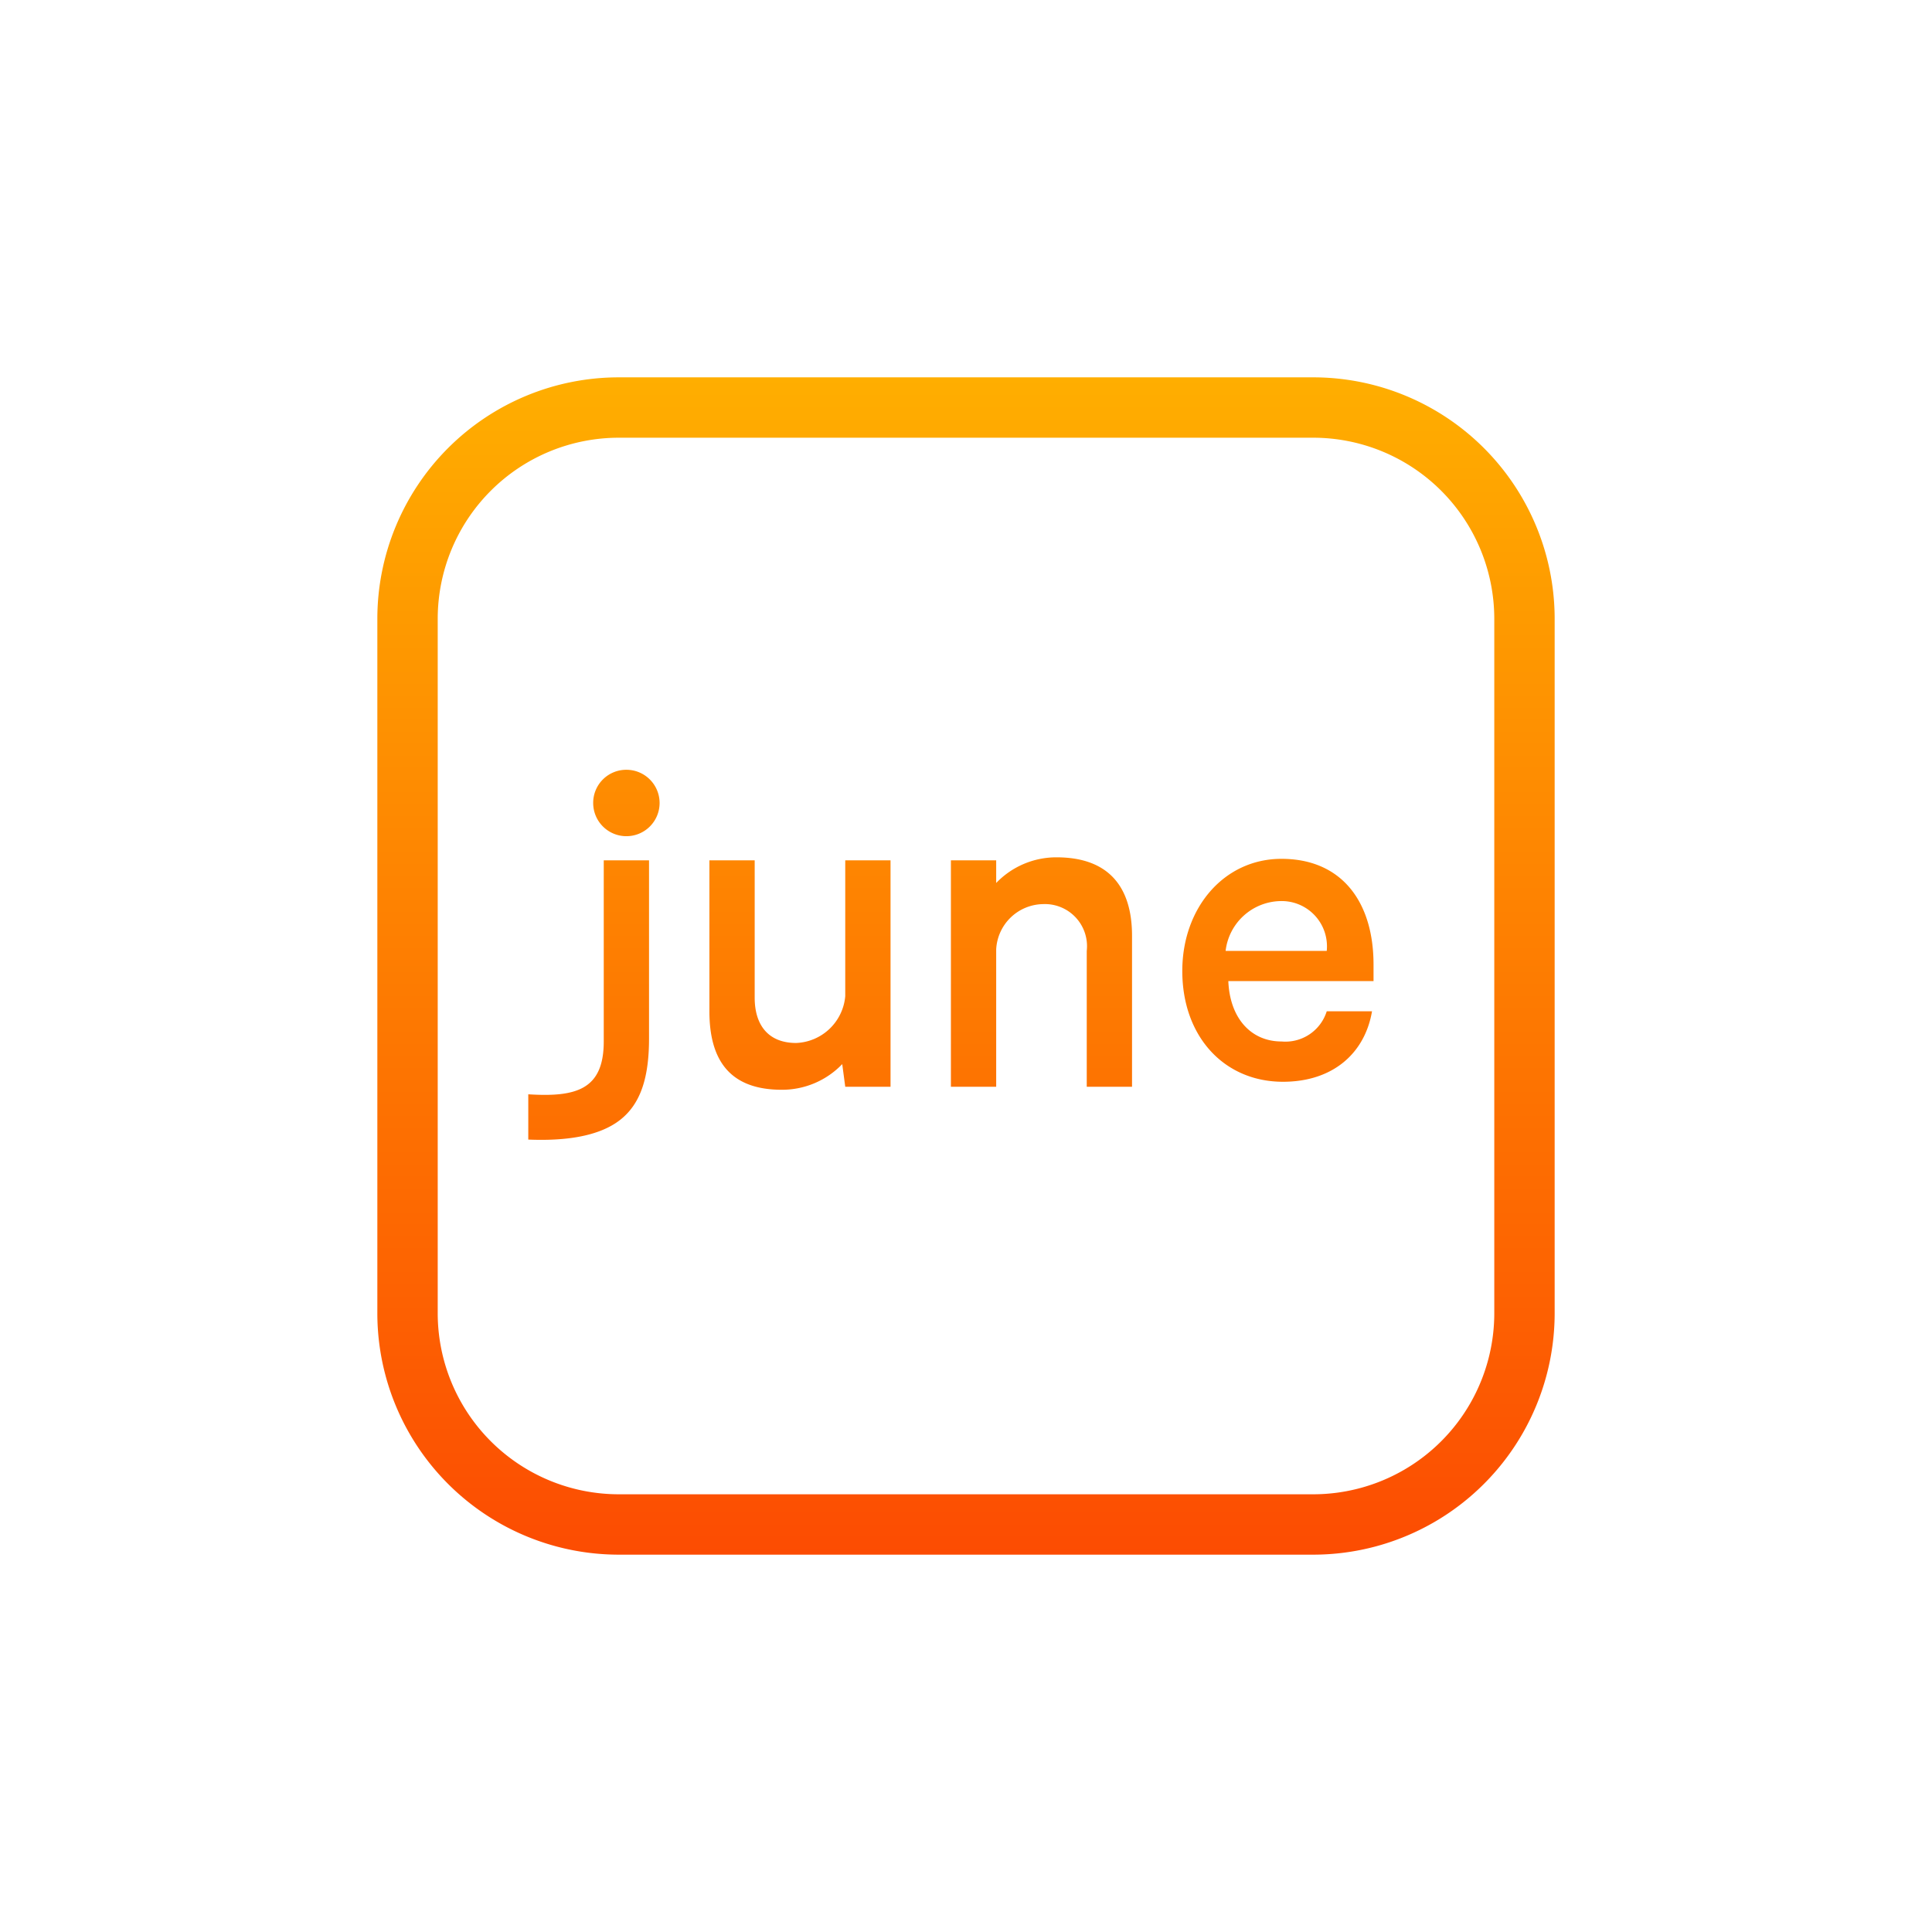 <svg id="Layer_1" data-name="Layer 1" xmlns="http://www.w3.org/2000/svg" xmlns:xlink="http://www.w3.org/1999/xlink" viewBox="0 0 128 128"><defs><style>.cls-1{fill:url(#linear-gradient);}</style><linearGradient id="linear-gradient" x1="64" y1="103" x2="64" y2="25" gradientUnits="userSpaceOnUse"><stop offset="0" stop-color="#fc4c02"/><stop offset="1" stop-color="#ffae00"/></linearGradient></defs><title>Artboard 2 copy</title><path class="cls-1" d="M87,103H41A16,16,0,0,1,25,86.93V41A16,16,0,0,1,41,25H87a16,16,0,0,1,16,16v46A16,16,0,0,1,87,103ZM41,29A12,12,0,0,0,29,41v46A12,12,0,0,0,41,99H87A12,12,0,0,0,99,86.93V41A12,12,0,0,0,87,29ZM59,72H56l-.2-1.5a5.52,5.52,0,0,1-4,1.7c-3.4,0-4.8-1.9-4.8-5.2V57h3v9.1c0,1.8.89,3,2.75,3A3.4,3.4,0,0,0,56,66V57h3Zm7-15v1.5a5.52,5.52,0,0,1,4-1.7c3.4,0,5,1.9,5,5.2V72H72V63a2.79,2.79,0,0,0-2.9-3.1,3.16,3.16,0,0,0-3.1,3V72H63V57ZM43,57V68.8c0,2.5-.51,4.3-1.92,5.4S37.43,75.6,35,75.5v-3c3.16.2,5-.3,5-3.5V57ZM90.9,67c-.47,2.76-2.57,4.67-5.9,4.67-3.9,0-6.67-3-6.67-7.34,0-4.19,2.77-7.43,6.57-7.43,4,0,6.1,2.86,6.1,7V65H81.38c.1,2.48,1.52,4,3.52,4a2.87,2.87,0,0,0,3-2Zm-9.7-4h6.7a3,3,0,0,0-3.1-3.3A3.73,3.73,0,0,0,81.2,63ZM41.5,51a2.2,2.2,0,1,1-2.2,2.2A2.19,2.19,0,0,1,41.5,51Z"/></svg>
